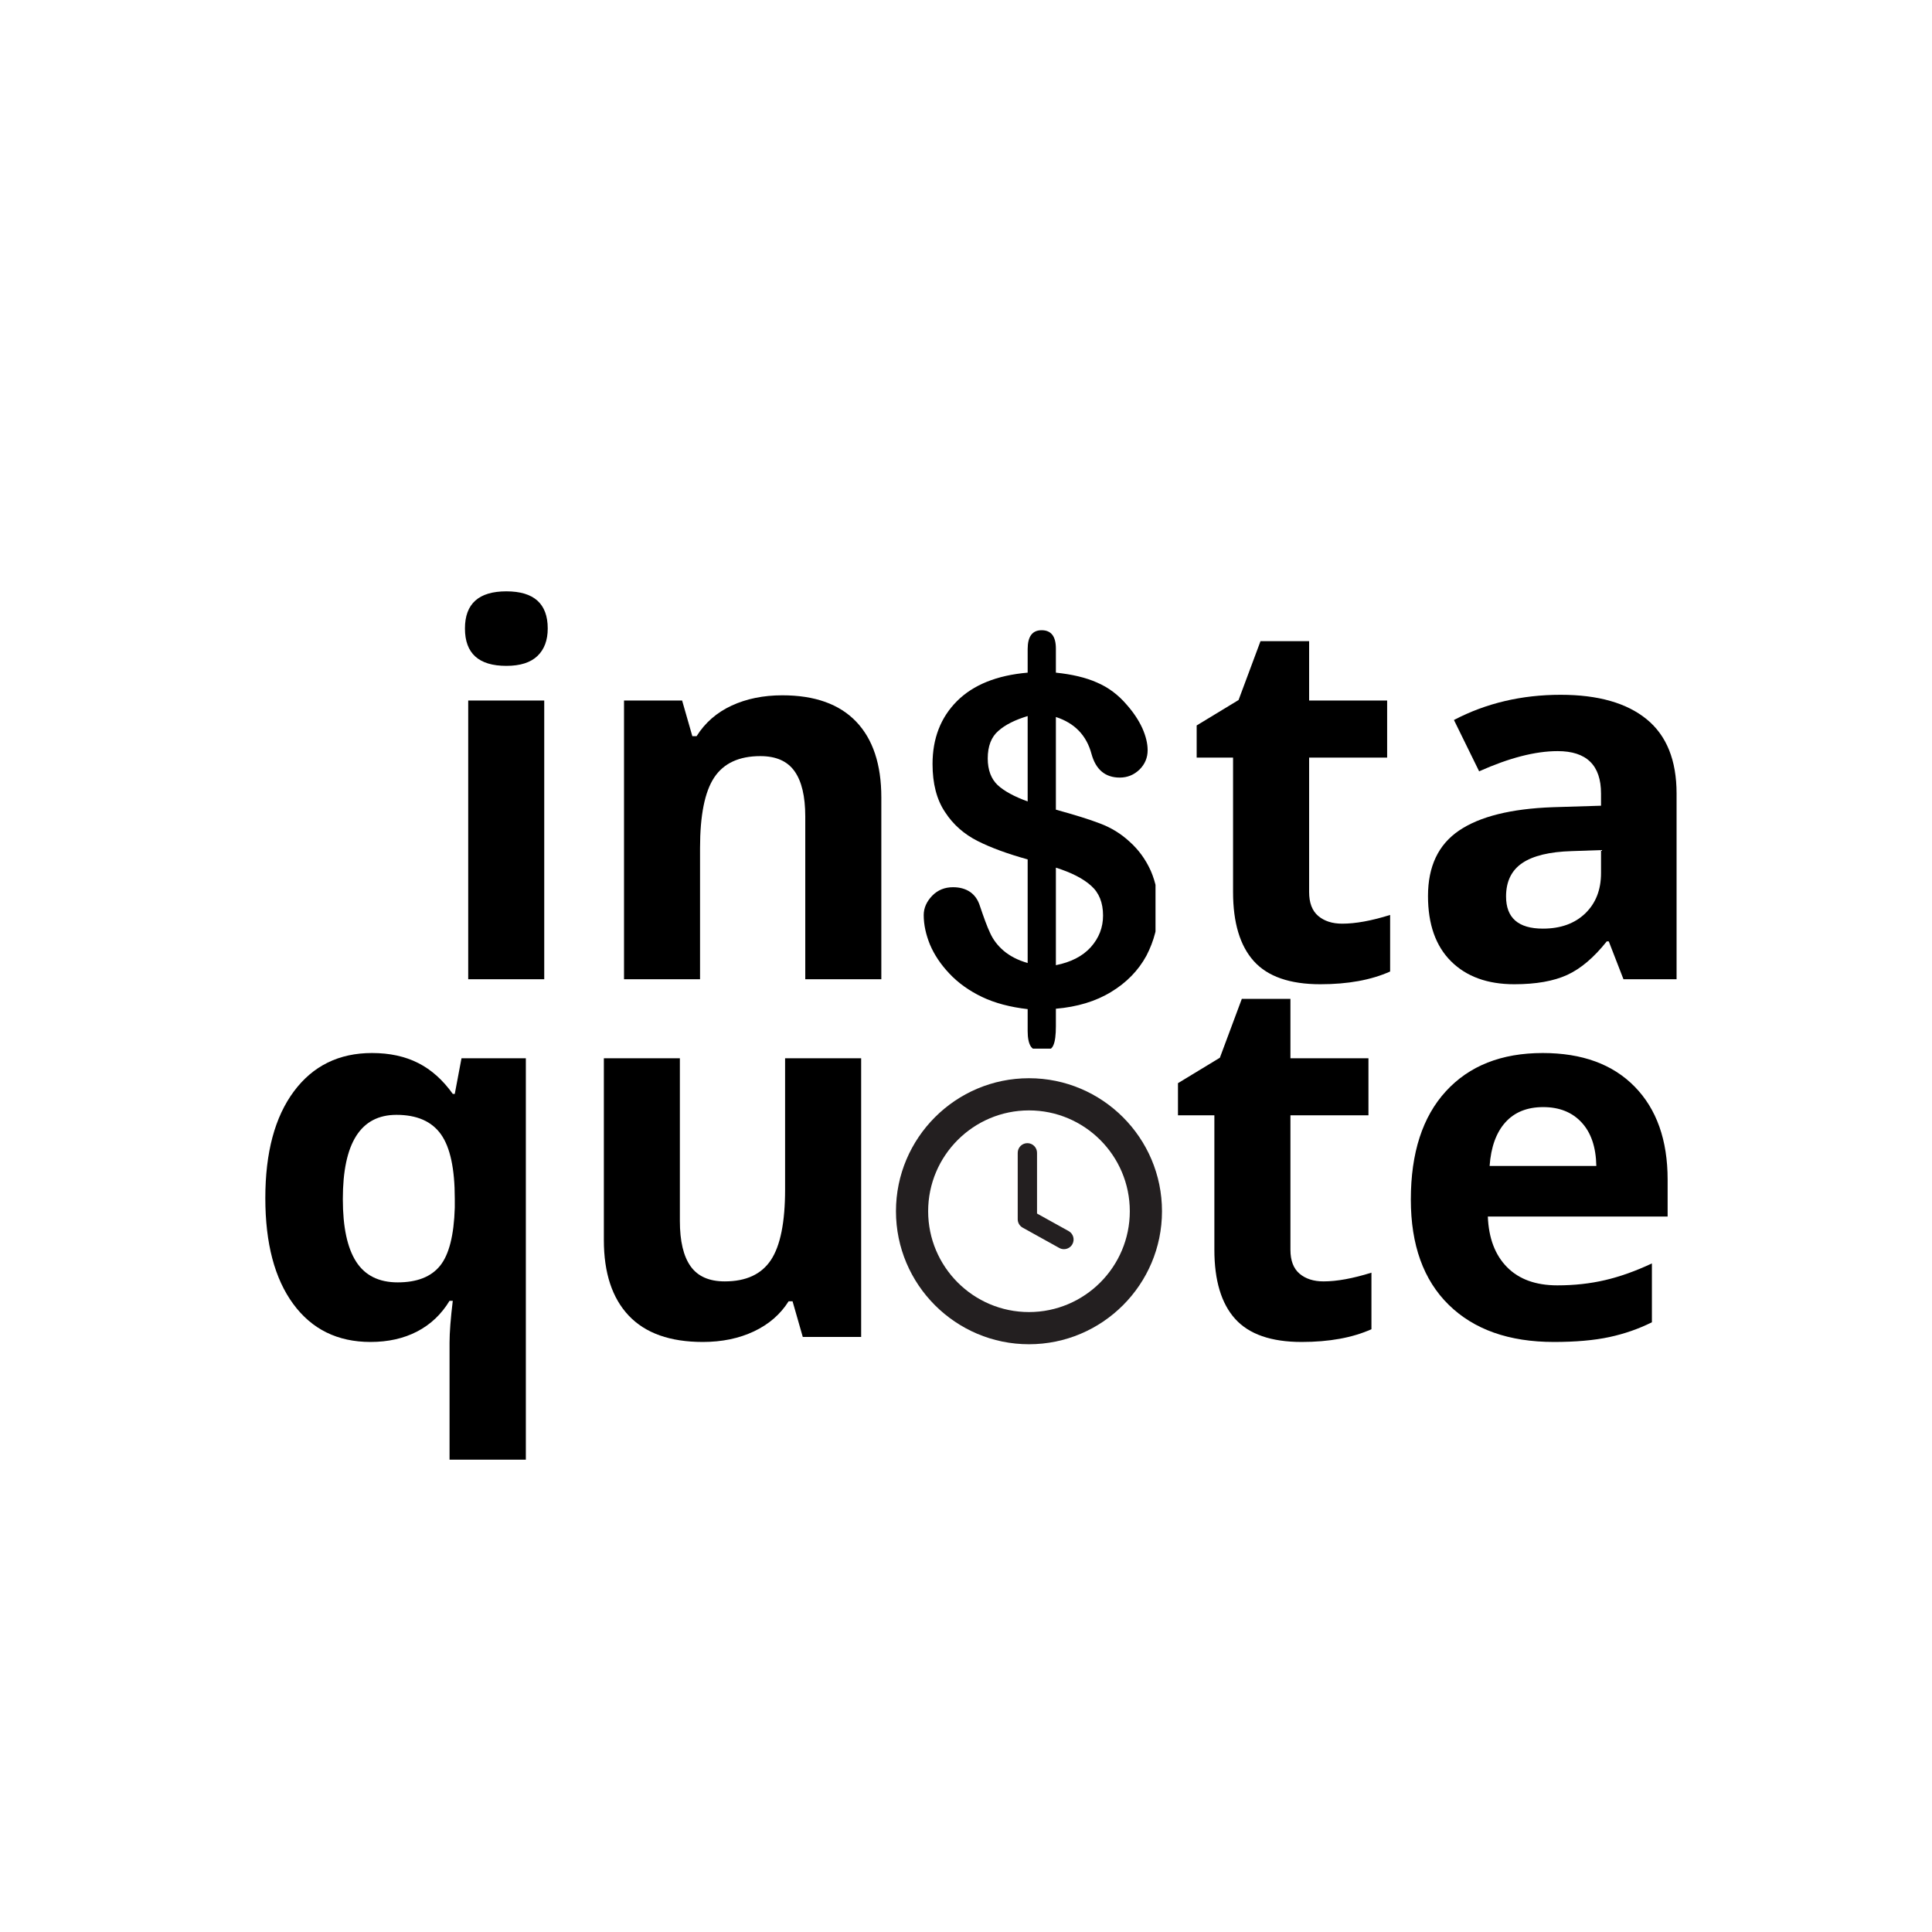 <svg xmlns="http://www.w3.org/2000/svg" xmlns:xlink="http://www.w3.org/1999/xlink" width="1024" zoomAndPan="magnify" viewBox="0 0 768 768" height="1024" preserveAspectRatio="xMidYMid meet" version="1.2"><defs><clipPath id="e9bd002e5d"><path d="M 367 250 L 459.332 250 L 459.332 416.848 L 367 416.848 Z M 367 250 "/></clipPath><clipPath id="d67cb30b37"><path d="M 356.16 428.609 L 461.91 428.609 L 461.91 534.359 L 356.16 534.359 Z M 356.16 428.609 "/></clipPath></defs><g id="a74d9f1adf"><g clip-rule="nonzero" clip-path="url(#e9bd002e5d)"><path style=" stroke:none;fill-rule:nonzero;fill:#000000;fill-opacity:1;" d="M 419.73 257.824 L 419.73 267.387 C 426.117 268.055 431.559 269.312 435.996 271.281 C 440.609 273.25 444.512 276.18 447.883 280.137 C 450.547 283.148 452.637 286.277 454.094 289.465 C 455.492 292.609 456.203 295.543 456.203 298.219 C 456.203 301.133 455.18 303.707 453.012 305.875 C 450.801 308.02 448.18 309.102 445.125 309.102 C 439.367 309.102 435.602 305.953 433.887 299.695 C 431.914 292.336 427.223 287.457 419.73 285.016 L 419.73 321.852 C 427.145 323.898 432.98 325.688 437.297 327.359 C 441.695 329.012 445.578 331.395 448.969 334.523 C 452.637 337.789 455.414 341.645 457.465 346.191 C 459.418 350.695 460.422 355.656 460.422 361.008 C 460.422 367.734 458.785 374.012 455.691 379.957 C 452.496 385.801 447.805 390.621 441.672 394.32 C 435.562 398.059 428.188 400.262 419.73 400.988 L 419.73 407.934 C 419.73 411.438 419.414 414.016 418.707 415.551 C 418.035 417.125 416.578 417.871 414.27 417.871 C 412.141 417.871 410.641 417.262 409.754 415.965 C 408.945 414.703 408.512 412.656 408.512 409.922 L 408.512 401.148 C 401.594 400.34 395.52 398.766 390.336 396.285 C 385.191 393.809 380.852 390.699 377.383 387 C 373.934 383.359 371.352 379.465 369.676 375.488 C 368.078 371.555 367.191 367.617 367.191 363.762 C 367.191 360.93 368.352 358.371 370.562 356.066 C 372.77 353.805 375.531 352.684 378.844 352.684 C 381.543 352.684 383.77 353.312 385.625 354.555 C 387.398 355.793 388.641 357.523 389.41 359.785 C 391.047 364.648 392.367 368.328 393.609 370.922 C 394.773 373.5 396.527 375.844 398.93 377.91 C 401.414 380.016 404.512 381.668 408.512 382.809 L 408.512 341.625 C 400.566 339.422 393.883 336.98 388.602 334.305 C 383.277 331.609 378.883 327.793 375.688 322.836 C 372.336 317.875 370.699 311.48 370.699 303.707 C 370.699 293.535 373.934 285.191 380.418 278.699 C 386.926 272.207 396.27 268.449 408.512 267.387 L 408.512 257.98 C 408.512 253.023 410.367 250.523 414.055 250.523 C 417.859 250.523 419.73 252.965 419.73 257.824 Z M 408.512 318.586 L 408.512 284.641 C 403.543 286.156 399.641 288.066 396.902 290.508 C 394.062 292.926 392.641 296.605 392.641 301.504 C 392.641 306.168 394.062 309.691 396.586 312.09 C 399.188 314.473 403.129 316.637 408.512 318.586 Z M 419.73 344.91 L 419.73 383.676 C 425.723 382.473 430.316 380.133 433.609 376.512 C 436.844 372.871 438.48 368.719 438.48 363.938 C 438.48 358.805 436.883 354.848 433.688 352.055 C 430.594 349.262 425.883 346.84 419.73 344.91 Z M 419.73 344.91 "/></g><g style="fill:#000000;fill-opacity:1;"><g transform="translate(170.263, 389.269)"><path style="stroke:none" d="M 14.562 -139.438 C 14.562 -149.281 20.047 -154.203 31.016 -154.203 C 41.984 -154.203 47.469 -149.281 47.469 -139.438 C 47.469 -134.75 46.098 -131.098 43.359 -128.484 C 40.617 -125.879 36.504 -124.578 31.016 -124.578 C 20.047 -124.578 14.562 -129.531 14.562 -139.438 Z M 46.078 0 L 15.859 0 L 15.859 -110.797 L 46.078 -110.797 Z M 46.078 0 "/></g></g><g style="fill:#000000;fill-opacity:1;"><g transform="translate(232.2, 389.269)"><path style="stroke:none" d="M 118.141 0 L 87.906 0 L 87.906 -64.719 C 87.906 -72.707 86.484 -78.703 83.641 -82.703 C 80.805 -86.703 76.281 -88.703 70.062 -88.703 C 61.602 -88.703 55.488 -85.875 51.719 -80.219 C 47.957 -74.57 46.078 -65.207 46.078 -52.125 L 46.078 0 L 15.859 0 L 15.859 -110.797 L 38.953 -110.797 L 43.016 -96.625 L 44.703 -96.625 C 48.066 -101.977 52.703 -106.023 58.609 -108.766 C 64.523 -111.504 71.254 -112.875 78.797 -112.875 C 91.672 -112.875 101.445 -109.391 108.125 -102.422 C 114.801 -95.453 118.141 -85.395 118.141 -72.25 Z M 118.141 0 "/></g></g><g style="fill:#000000;fill-opacity:1;"><g transform="translate(365.596, 389.269)"><path style="stroke:none" d=""/></g></g><g style="fill:#000000;fill-opacity:1;"><g transform="translate(418.316, 389.269)"><path style="stroke:none" d=""/></g></g><g style="fill:#000000;fill-opacity:1;"><g transform="translate(471.037, 389.269)"><path style="stroke:none" d="M 62.531 -22.094 C 67.82 -22.094 74.164 -23.25 81.562 -25.562 L 81.562 -3.078 C 74.031 0.297 64.781 1.984 53.812 1.984 C 41.719 1.984 32.91 -1.07 27.391 -7.188 C 21.879 -13.301 19.125 -22.469 19.125 -34.688 L 19.125 -88.109 L 4.656 -88.109 L 4.656 -100.891 L 21.312 -111 L 30.031 -134.391 L 49.359 -134.391 L 49.359 -110.797 L 80.375 -110.797 L 80.375 -88.109 L 49.359 -88.109 L 49.359 -34.688 C 49.359 -30.395 50.562 -27.223 52.969 -25.172 C 55.383 -23.117 58.57 -22.094 62.531 -22.094 Z M 62.531 -22.094 "/></g></g><g style="fill:#000000;fill-opacity:1;"><g transform="translate(559.136, 389.269)"><path style="stroke:none" d="M 86.219 0 L 80.375 -15.062 L 79.578 -15.062 C 74.492 -8.656 69.258 -4.211 63.875 -1.734 C 58.488 0.742 51.469 1.984 42.812 1.984 C 32.176 1.984 23.801 -1.051 17.688 -7.125 C 11.57 -13.207 8.516 -21.863 8.516 -33.094 C 8.516 -44.863 12.629 -53.535 20.859 -59.109 C 29.086 -64.691 41.492 -67.785 58.078 -68.391 L 77.297 -68.984 L 77.297 -73.828 C 77.297 -85.066 71.551 -90.688 60.062 -90.688 C 51.207 -90.688 40.801 -88.008 28.844 -82.656 L 18.828 -103.062 C 31.578 -109.738 45.719 -113.078 61.25 -113.078 C 76.113 -113.078 87.508 -109.836 95.438 -103.359 C 103.363 -96.891 107.328 -87.047 107.328 -73.828 L 107.328 0 Z M 77.297 -51.344 L 65.609 -50.938 C 56.816 -50.676 50.273 -49.094 45.984 -46.188 C 41.691 -43.281 39.547 -38.852 39.547 -32.906 C 39.547 -24.383 44.43 -20.125 54.203 -20.125 C 61.211 -20.125 66.812 -22.133 71 -26.156 C 75.195 -30.188 77.297 -35.539 77.297 -42.219 Z M 77.297 -51.344 "/></g></g><g style="fill:#000000;fill-opacity:1;"><g transform="translate(96.344, 531.466)"><path style="stroke:none" d="M 61.75 -21.703 C 69.406 -21.703 75.016 -23.898 78.578 -28.297 C 82.148 -32.691 84.102 -40.375 84.438 -51.344 L 84.438 -55 C 84.438 -66.895 82.602 -75.414 78.938 -80.562 C 75.27 -85.719 69.375 -88.297 61.25 -88.297 C 47.039 -88.297 39.938 -77.133 39.938 -54.812 C 39.938 -43.707 41.703 -35.41 45.234 -29.922 C 48.773 -24.441 54.281 -21.703 61.75 -21.703 Z M 50.938 1.984 C 37.852 1.984 27.613 -3.051 20.219 -13.125 C 12.82 -23.207 9.125 -37.234 9.125 -55.203 C 9.125 -73.305 12.906 -87.441 20.469 -97.609 C 28.031 -107.785 38.383 -112.875 51.531 -112.875 C 58.539 -112.875 64.656 -111.551 69.875 -108.906 C 75.094 -106.27 79.68 -102.176 83.641 -96.625 L 84.438 -96.625 L 87.109 -110.797 L 112.688 -110.797 L 112.688 48.766 L 82.359 48.766 L 82.359 2.281 C 82.359 -1.75 82.785 -7.301 83.641 -14.375 L 82.359 -14.375 C 79.117 -9.02 74.82 -4.953 69.469 -2.172 C 64.125 0.598 57.945 1.984 50.938 1.984 Z M 50.938 1.984 "/></g></g><g style="fill:#000000;fill-opacity:1;"><g transform="translate(224.776, 531.466)"><path style="stroke:none" d="M 94.344 0 L 90.281 -14.172 L 88.703 -14.172 C 85.461 -9.016 80.867 -5.031 74.922 -2.219 C 68.973 0.582 62.203 1.984 54.609 1.984 C 41.586 1.984 31.773 -1.5 25.172 -8.469 C 18.566 -15.438 15.266 -25.461 15.266 -38.547 L 15.266 -110.797 L 45.484 -110.797 L 45.484 -46.078 C 45.484 -38.086 46.906 -32.094 49.75 -28.094 C 52.594 -24.094 57.117 -22.094 63.328 -22.094 C 71.785 -22.094 77.895 -24.914 81.656 -30.562 C 85.426 -36.219 87.312 -45.586 87.312 -58.672 L 87.312 -110.797 L 117.547 -110.797 L 117.547 0 Z M 94.344 0 "/></g></g><g style="fill:#000000;fill-opacity:1;"><g transform="translate(358.164, 531.466)"><path style="stroke:none" d=""/></g></g><g style="fill:#000000;fill-opacity:1;"><g transform="translate(410.885, 531.466)"><path style="stroke:none" d=""/></g></g><g style="fill:#000000;fill-opacity:1;"><g transform="translate(463.606, 531.466)"><path style="stroke:none" d="M 62.531 -22.094 C 67.82 -22.094 74.164 -23.25 81.562 -25.562 L 81.562 -3.078 C 74.031 0.297 64.781 1.984 53.812 1.984 C 41.719 1.984 32.91 -1.07 27.391 -7.188 C 21.879 -13.301 19.125 -22.469 19.125 -34.688 L 19.125 -88.109 L 4.656 -88.109 L 4.656 -100.891 L 21.312 -111 L 30.031 -134.391 L 49.359 -134.391 L 49.359 -110.797 L 80.375 -110.797 L 80.375 -88.109 L 49.359 -88.109 L 49.359 -34.688 C 49.359 -30.395 50.562 -27.223 52.969 -25.172 C 55.383 -23.117 58.57 -22.094 62.531 -22.094 Z M 62.531 -22.094 "/></g></g><g style="fill:#000000;fill-opacity:1;"><g transform="translate(551.705, 531.466)"><path style="stroke:none" d="M 61.75 -91.375 C 55.332 -91.375 50.305 -89.344 46.672 -85.281 C 43.047 -81.219 40.969 -75.453 40.438 -67.984 L 82.859 -67.984 C 82.723 -75.453 80.77 -81.219 77 -85.281 C 73.238 -89.344 68.156 -91.375 61.75 -91.375 Z M 66 1.984 C 48.164 1.984 34.227 -2.938 24.188 -12.781 C 14.145 -22.625 9.125 -36.566 9.125 -54.609 C 9.125 -73.172 13.766 -87.52 23.047 -97.656 C 32.328 -107.801 45.16 -112.875 61.547 -112.875 C 77.203 -112.875 89.391 -108.414 98.109 -99.5 C 106.836 -90.582 111.203 -78.258 111.203 -62.531 L 111.203 -47.875 L 39.734 -47.875 C 40.066 -39.281 42.613 -32.57 47.375 -27.75 C 52.133 -22.926 58.805 -20.516 67.391 -20.516 C 74.066 -20.516 80.375 -21.207 86.312 -22.594 C 92.258 -23.977 98.473 -26.191 104.953 -29.234 L 104.953 -5.844 C 99.672 -3.207 94.02 -1.242 88 0.047 C 81.988 1.336 74.656 1.984 66 1.984 Z M 66 1.984 "/></g></g><g clip-rule="nonzero" clip-path="url(#d67cb30b37)"><path style=" stroke:none;fill-rule:nonzero;fill:#231f20;fill-opacity:1;" d="M 409.035 521.566 C 386.934 521.566 368.953 503.586 368.953 481.484 C 368.953 459.383 386.934 441.402 409.035 441.402 C 431.137 441.402 449.117 459.383 449.117 481.484 C 449.117 503.586 431.137 521.566 409.035 521.566 Z M 409.035 428.609 C 379.879 428.609 356.16 452.328 356.16 481.484 C 356.16 510.637 379.879 534.359 409.035 534.359 C 438.191 534.359 461.91 510.637 461.91 481.484 C 461.91 452.328 438.191 428.609 409.035 428.609 "/></g><path style=" stroke:none;fill-rule:nonzero;fill:#231f20;fill-opacity:1;" d="M 424.797 489.371 L 412.234 482.402 L 412.234 458.258 C 412.234 456.141 410.516 454.422 408.395 454.422 C 406.277 454.422 404.559 456.141 404.559 458.258 L 404.559 484.613 C 404.559 484.617 404.559 484.625 404.559 484.633 L 404.559 484.66 C 404.559 484.688 404.562 484.715 404.562 484.742 C 404.566 484.836 404.57 484.93 404.578 485.023 C 404.582 485.082 404.594 485.141 404.602 485.199 C 404.609 485.262 404.617 485.324 404.629 485.387 C 404.645 485.461 404.66 485.531 404.68 485.598 C 404.691 485.648 404.703 485.695 404.719 485.746 C 404.738 485.816 404.766 485.891 404.789 485.961 C 404.809 486.008 404.82 486.055 404.84 486.098 C 404.867 486.164 404.898 486.227 404.93 486.293 C 404.949 486.34 404.973 486.391 405 486.441 C 405.027 486.496 405.059 486.551 405.09 486.602 C 405.125 486.656 405.156 486.711 405.191 486.766 C 405.219 486.812 405.25 486.852 405.281 486.895 C 405.324 486.953 405.367 487.012 405.414 487.07 C 405.441 487.105 405.477 487.141 405.504 487.176 C 405.555 487.234 405.605 487.293 405.66 487.348 C 405.695 487.383 405.734 487.414 405.766 487.449 C 405.82 487.5 405.875 487.551 405.93 487.598 C 405.98 487.641 406.031 487.676 406.082 487.715 C 406.129 487.75 406.176 487.785 406.227 487.82 C 406.301 487.875 406.383 487.922 406.465 487.969 C 406.488 487.984 406.508 488 406.535 488.016 L 406.555 488.023 C 406.562 488.027 406.566 488.035 406.574 488.039 L 421.07 496.082 C 421.66 496.41 422.301 496.562 422.93 496.562 C 424.277 496.562 425.586 495.852 426.289 494.59 C 427.316 492.734 426.648 490.398 424.797 489.371 "/></g></svg>